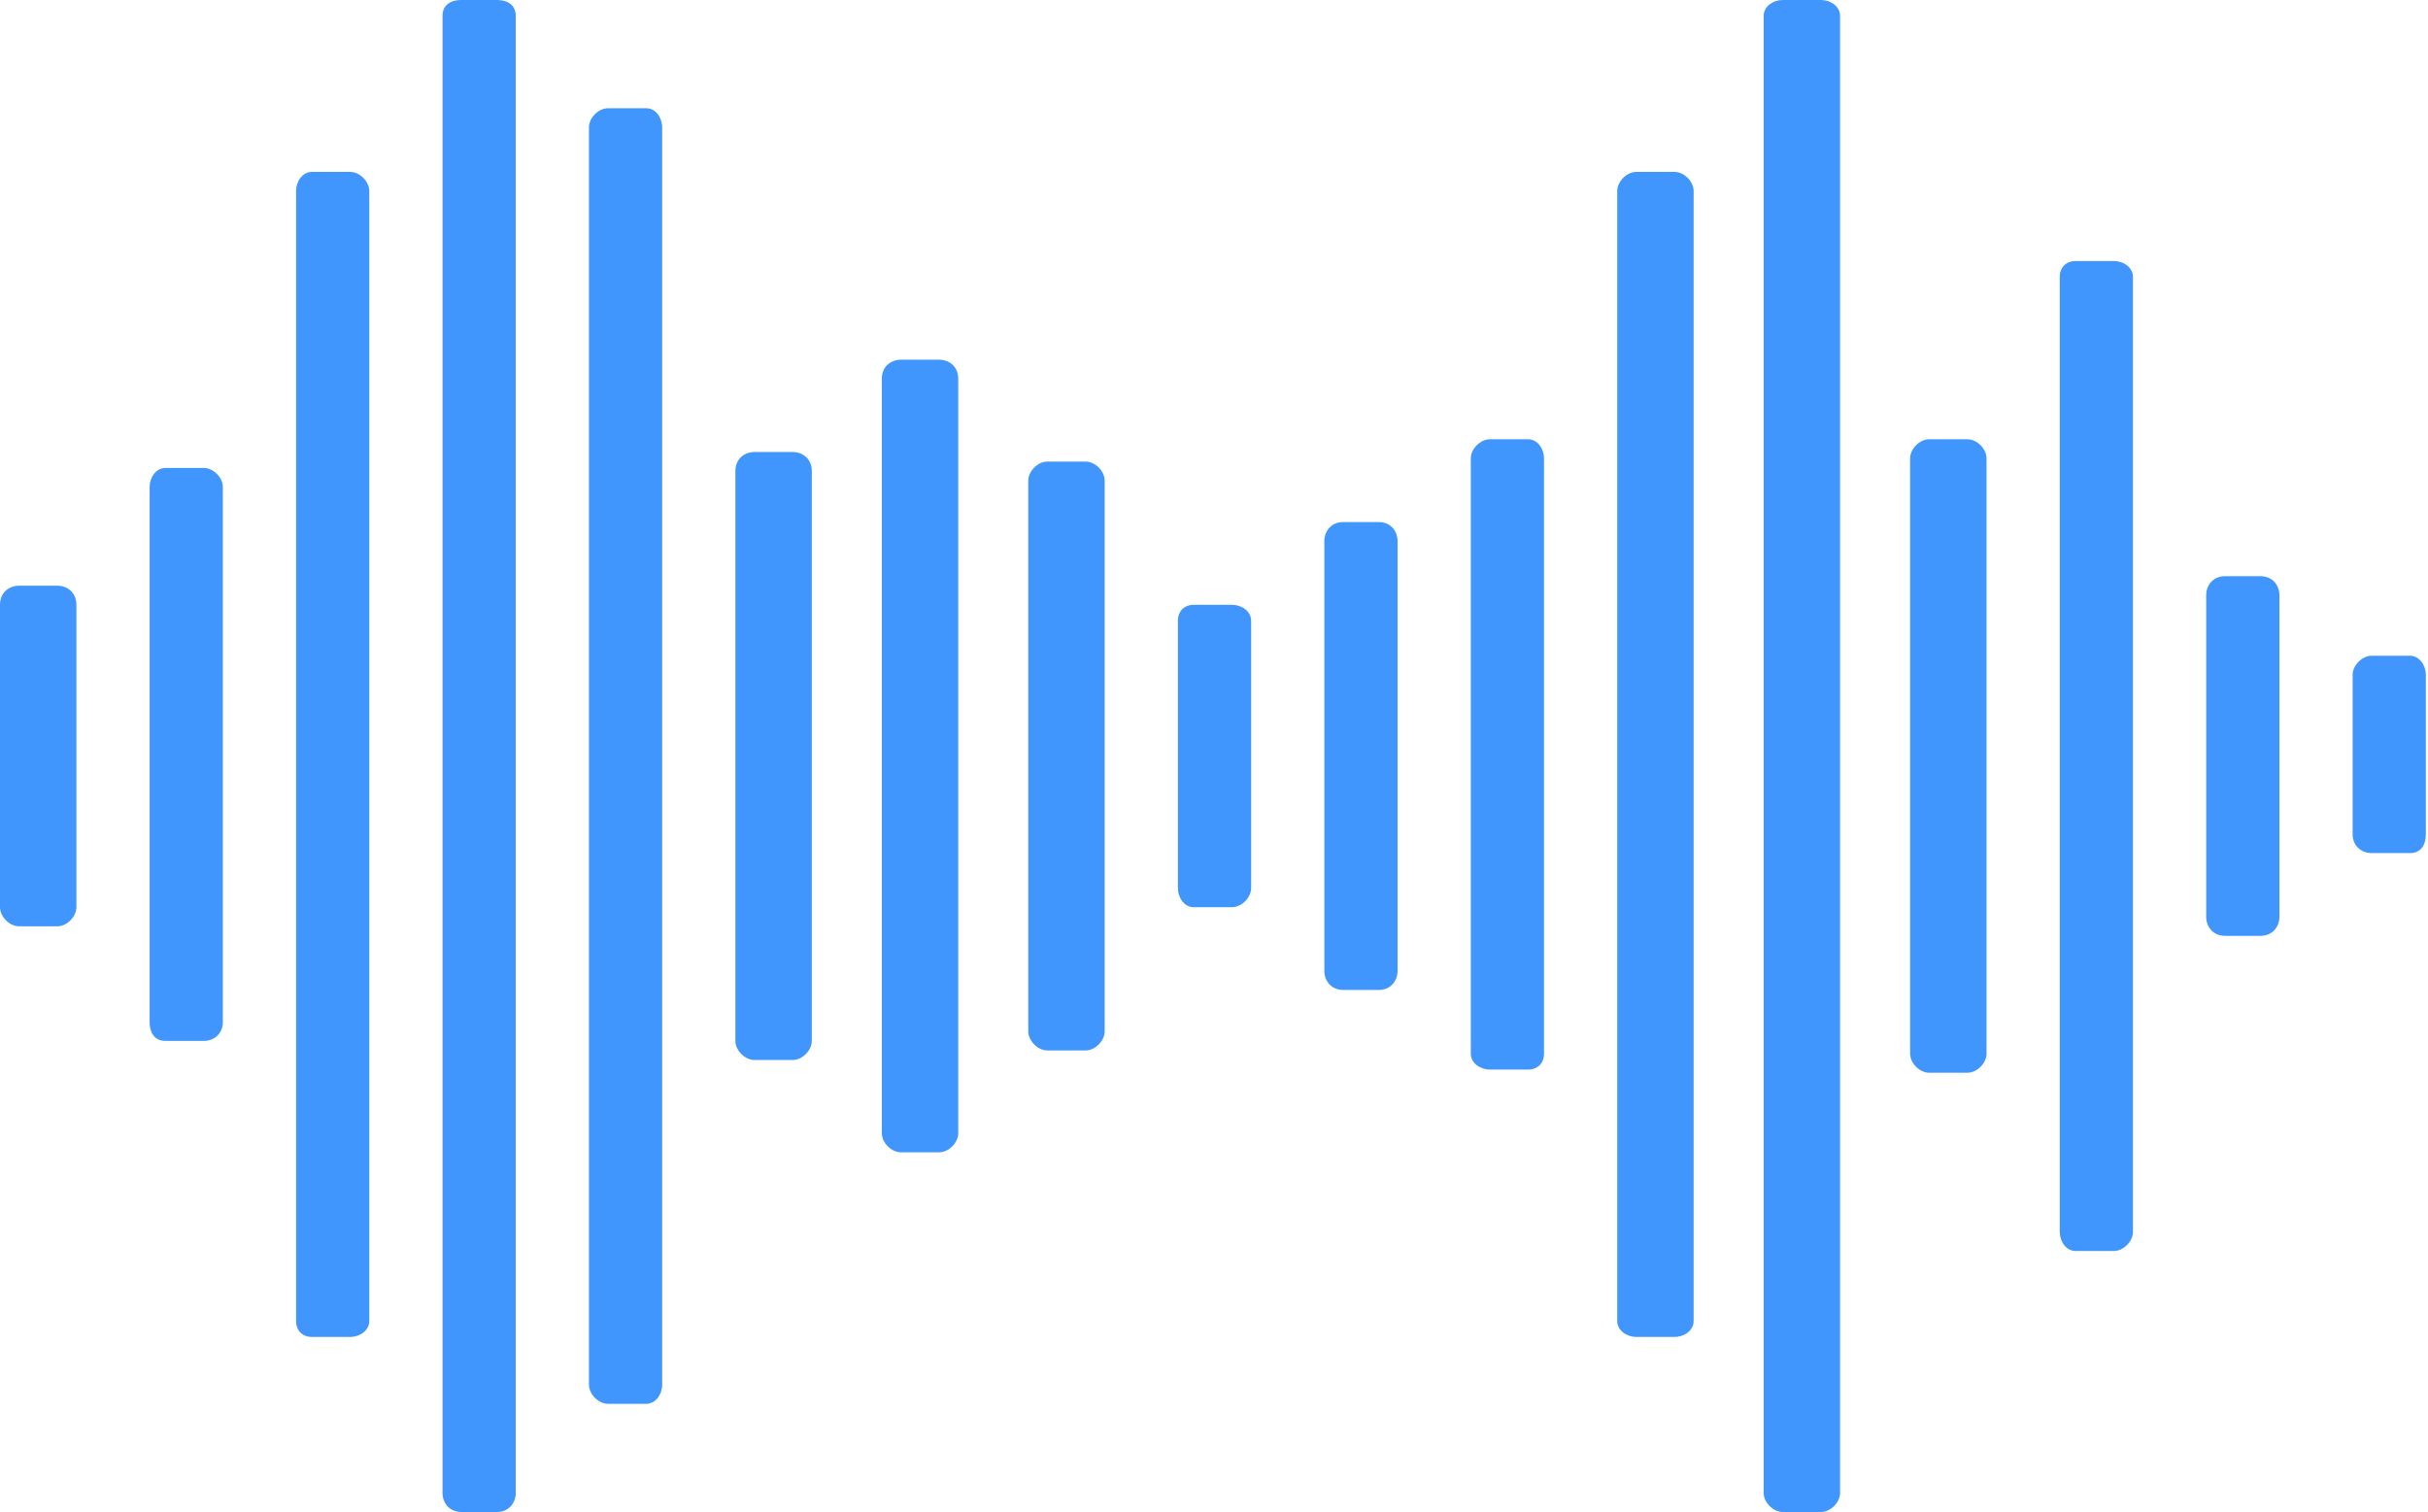 <svg width="114" height="71" viewBox="0 0 114 71" fill="none" xmlns="http://www.w3.org/2000/svg">
<path fill-rule="evenodd" clip-rule="evenodd" d="M0.897 27.503H2.691C3.139 27.503 3.587 27.802 3.587 28.4V42.6C3.587 43.048 3.139 43.497 2.691 43.497H0.897C0.448 43.497 0 43.048 0 42.6V28.4C0 27.802 0.448 27.503 0.897 27.503ZM111.358 30.792H113.152C113.6 30.792 113.899 31.24 113.899 31.688V39.162C113.899 39.76 113.6 40.059 113.152 40.059H111.358C110.909 40.059 110.461 39.76 110.461 39.162V31.688C110.461 31.24 110.909 30.792 111.358 30.792ZM104.482 27.055H106.126C106.724 27.055 107.023 27.503 107.023 27.952V43.048C107.023 43.497 106.724 43.945 106.126 43.945H104.482C103.884 43.945 103.585 43.497 103.585 43.048V27.952C103.585 27.503 103.884 27.055 104.482 27.055ZM97.457 12.257H99.251C99.699 12.257 100.147 12.556 100.147 13.004V57.846C100.147 58.295 99.699 58.743 99.251 58.743H97.457C97.008 58.743 96.71 58.295 96.71 57.846V13.004C96.71 12.556 97.008 12.257 97.457 12.257ZM90.581 20.627H92.375C92.823 20.627 93.272 21.076 93.272 21.524V49.476C93.272 49.924 92.823 50.373 92.375 50.373H90.581C90.133 50.373 89.684 49.924 89.684 49.476V21.524C89.684 21.076 90.133 20.627 90.581 20.627ZM83.705 0H85.499C85.947 0 86.396 0.299 86.396 0.747V70.103C86.396 70.552 85.947 71 85.499 71H83.705C83.257 71 82.808 70.552 82.808 70.103V0.747C82.808 0.299 83.257 0 83.705 0ZM76.829 8.072H78.623C79.072 8.072 79.52 8.52 79.52 8.968V62.032C79.52 62.48 79.072 62.779 78.623 62.779H76.829C76.381 62.779 75.933 62.48 75.933 62.032V8.968C75.933 8.52 76.381 8.072 76.829 8.072ZM69.954 20.627H71.747C72.196 20.627 72.495 21.076 72.495 21.524V49.476C72.495 49.924 72.196 50.223 71.747 50.223H69.954C69.505 50.223 69.057 49.924 69.057 49.476V21.524C69.057 21.076 69.505 20.627 69.954 20.627ZM63.078 24.514H64.722C65.32 24.514 65.619 24.962 65.619 25.41V45.59C65.619 46.038 65.32 46.486 64.722 46.486H63.078C62.48 46.486 62.181 46.038 62.181 45.59V25.41C62.181 24.962 62.48 24.514 63.078 24.514ZM56.053 28.4H57.846C58.295 28.4 58.743 28.699 58.743 29.147V41.703C58.743 42.152 58.295 42.6 57.846 42.6H56.053C55.604 42.6 55.305 42.152 55.305 41.703V29.147C55.305 28.699 55.604 28.4 56.053 28.4ZM49.177 21.674H50.971C51.419 21.674 51.867 22.122 51.867 22.57V48.429C51.867 48.878 51.419 49.326 50.971 49.326H49.177C48.728 49.326 48.28 48.878 48.28 48.429V22.57C48.28 22.122 48.728 21.674 49.177 21.674ZM42.301 16.89H44.095C44.543 16.89 44.992 17.189 44.992 17.787V53.213C44.992 53.661 44.543 54.109 44.095 54.109H42.301C41.853 54.109 41.404 53.661 41.404 53.213V17.787C41.404 17.189 41.853 16.89 42.301 16.89ZM35.425 21.225H37.219C37.667 21.225 38.116 21.524 38.116 22.122V48.878C38.116 49.326 37.667 49.775 37.219 49.775H35.425C34.977 49.775 34.528 49.326 34.528 48.878V22.122C34.528 21.524 34.977 21.225 35.425 21.225ZM28.549 5.082H30.343C30.792 5.082 31.09 5.531 31.09 5.979V65.021C31.09 65.469 30.792 65.918 30.343 65.918H28.549C28.101 65.918 27.653 65.469 27.653 65.021V5.979C27.653 5.531 28.101 5.082 28.549 5.082ZM21.674 0H23.318C23.916 0 24.215 0.299 24.215 0.747V70.103C24.215 70.552 23.916 71 23.318 71H21.674C21.076 71 20.777 70.552 20.777 70.103V0.747C20.777 0.299 21.076 0 21.674 0ZM14.648 8.072H16.442C16.89 8.072 17.339 8.52 17.339 8.968V62.032C17.339 62.48 16.89 62.779 16.442 62.779H14.648C14.2 62.779 13.901 62.48 13.901 62.032V8.968C13.901 8.52 14.2 8.072 14.648 8.072ZM7.773 21.973H9.566C10.015 21.973 10.463 22.421 10.463 22.869V47.981C10.463 48.579 10.015 48.878 9.566 48.878H7.773C7.324 48.878 7.025 48.579 7.025 47.981V22.869C7.025 22.421 7.324 21.973 7.773 21.973Z" fill="#4096FC"/>
</svg>

